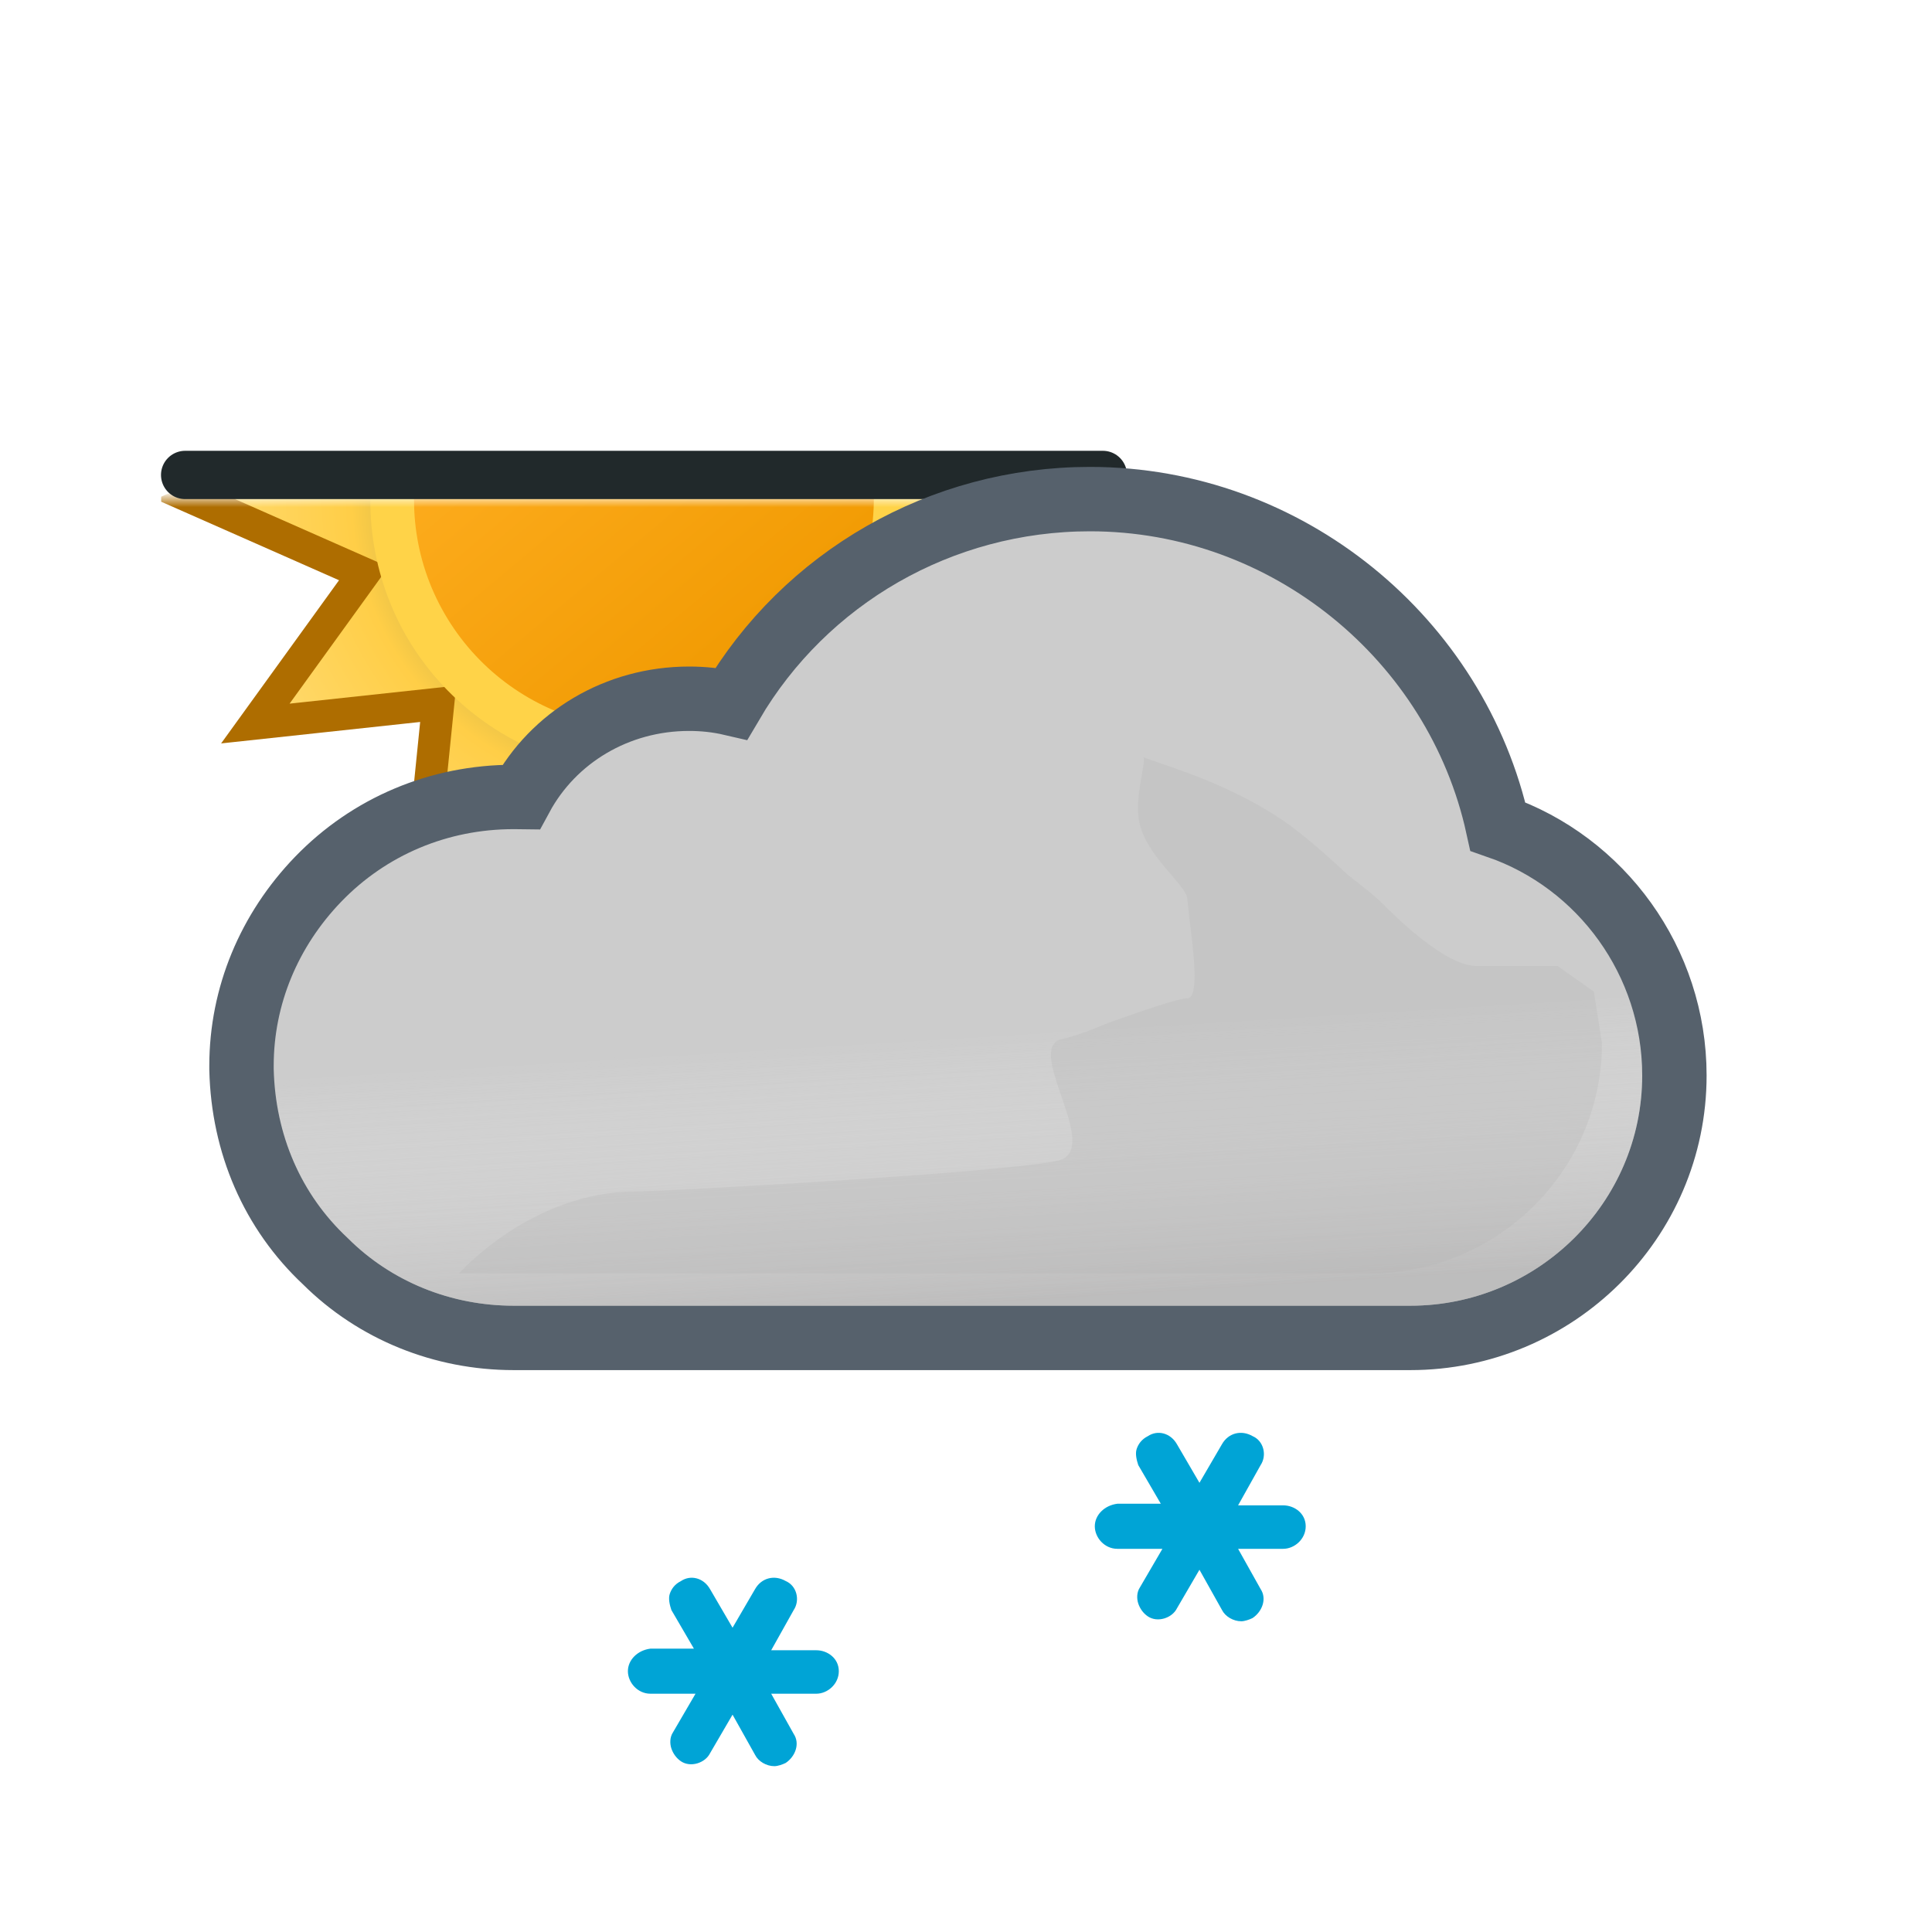 <svg width="120" height="120" viewBox="0 0 120 120" fill="none" xmlns="http://www.w3.org/2000/svg">
<g clip-path="url(#clip0_1965_5039)" filter="url(#filter0_d_1965_5039)">
<mask id="mask0_1965_5039" style="mask-type:alpha" maskUnits="userSpaceOnUse" x="2" y="28" width="82" height="41">
<rect x="2" y="28" width="82" height="41" fill="#C4C4C4"/>
</mask>
<g mask="url(#mask0_1965_5039)">
<path d="M57.408 32.692L67.88 28L57.408 23.376L64.072 14.06L52.716 15.284L53.872 3.86L44.624 10.592L40 0.12L35.376 10.592L26.06 3.86L27.284 15.216L15.86 14.06L22.592 23.308L12.12 28L22.592 32.624L15.86 41.94L27.216 40.716L26.06 52.14L35.308 45.408L40 55.88L44.624 45.408L53.94 52.072L52.716 40.716L64.14 41.872L57.408 32.692Z" fill="url(#paint0_radial_1965_5039)" stroke="#AE6D00" stroke-width="2"/>
<path d="M25.233 36.506C29.926 44.603 40.333 47.394 48.495 42.766C56.657 38.139 59.378 27.66 54.752 19.494C50.059 11.396 39.653 8.607 31.49 13.234C23.396 17.929 20.608 28.408 25.233 36.506Z" fill="#FFD348"/>
<path d="M27.624 35.136C31.567 41.934 40.337 44.314 47.136 40.371C53.934 36.428 56.313 27.657 52.37 20.859C48.427 14.06 39.657 11.681 32.858 15.624C26.06 19.567 23.68 28.337 27.624 35.136Z" fill="url(#paint1_linear_1965_5039)"/>
</g>
<line x1="11.5" y1="26.5" x2="68.5" y2="26.5" stroke="#21292B" stroke-width="3" stroke-linecap="round"/>
<path d="M19.761 51.611L19.76 51.612C16.717 54.768 15 58.859 15 63.2V63.4V63.424L15.001 63.449C15.113 68.042 16.911 72.253 20.211 75.339C23.296 78.411 27.499 80.1 31.9 80.1H87.6C96.586 80.1 104 72.823 104 63.8C104 56.73 99.468 50.562 93.034 48.335C90.477 36.691 79.953 28 67.7 28C58.43 28 50.01 32.889 45.431 40.694C44.545 40.488 43.666 40.4 42.8 40.4C38.329 40.4 34.373 42.786 32.365 46.502C32.221 46.5 32.081 46.5 31.946 46.5L31.9 46.5C27.267 46.5 22.945 48.314 19.761 51.611Z" fill="#CCCCCC" stroke="#56616C" stroke-width="4"/>
<g opacity="0.6">
<path fill-rule="evenodd" clip-rule="evenodd" d="M91.3 49.9C89.4 38.6 79.4 30 67.7 30C58.6 30 50.4 35.1 46.4 43.1C45.2 42.6 44 42.4 42.8 42.4C38.6 42.4 35 44.9 33.6 48.6C33 48.5 32.5 48.5 31.9 48.5C27.8 48.5 24 50.1 21.2 53C18.5 55.8 17 59.4 17 63.2V63.4C17.1 67.5 18.7 71.2 21.6 73.9C24.3 76.6 28 78.1 31.9 78.1H87.6C95.5 78.1 102 71.7 102 63.8C102 57.2 97.5 51.5 91.3 49.9Z" fill="url(#paint2_linear_1965_5039)" style="mix-blend-mode:multiply"/>
</g>
<g style="mix-blend-mode:multiply" opacity="0.3" filter="url(#filter1_f_1965_5039)">
<path d="M39.5 71C41.287 71 64.348 69.728 65.98 69C68.21 68.006 63.59 62.028 65.98 61.531C67.059 61.306 68.647 60.603 68.647 60.603C68.647 60.603 72.999 59.001 73.75 59.001C74.501 59.001 74.124 56.037 73.89 54.191L73.75 52.871C73.75 52.001 71.158 50.197 70.75 48.001C70.466 46.474 71.174 44.416 71.026 44.033C71.026 44.033 70.975 44.004 70.99 44.001C71.004 43.997 71.016 44.008 71.026 44.033C71.138 44.086 71.948 44.36 71.948 44.36C73.896 45.02 76.977 46.099 79.75 48.001C81.408 49.138 83.691 51.314 83.691 51.314C83.691 51.314 85.336 52.586 85.75 53.001C86.75 54.001 89.75 57.001 91.75 57.001H96.75L99 58.591L99.5 61.801C99.5 69.701 93 76.101 85.1 76.101H28.5C28.5 76.101 33 71 39.5 71Z" fill="#B6B6B6"/>
</g>
<path d="M50.7 99.5H47.9L49.3 97C49.7 96.4 49.5 95.5 48.8 95.2C48.1 94.8 47.3 95 46.9 95.7L45.5 98.1L44.1 95.7C43.7 95 42.9 94.8 42.3 95.2C41.9 95.4 41.7 95.7 41.6 96C41.5 96.3 41.6 96.7 41.7 97L43.1 99.4H40.4C39.6 99.5 39 100.1 39 100.8C39 101.5 39.6 102.2 40.4 102.2H43.2L41.8 104.6C41.6 104.9 41.6 105.3 41.7 105.6C41.8 105.9 42 106.2 42.3 106.4C42.9 106.8 43.8 106.5 44.1 105.9L45.5 103.5L46.9 106C47.1 106.4 47.6 106.7 48.1 106.7C48.3 106.7 48.6 106.6 48.8 106.5C49.4 106.1 49.7 105.3 49.3 104.7L47.9 102.2H50.7C51.4 102.2 52.1 101.6 52.1 100.8C52.1 100 51.4 99.5 50.7 99.5Z" fill="#00A4D6"/>
<path d="M79.7 90.5H76.9L78.3 88C78.7 87.4 78.5 86.5 77.8 86.2C77.1 85.8 76.3 86 75.9 86.7L74.5 89.1L73.1 86.7C72.7 86 71.9 85.8 71.3 86.2C70.9 86.4 70.7 86.7 70.6 87C70.5 87.3 70.6 87.7 70.7 88L72.1 90.4H69.4C68.6 90.5 68 91.1 68 91.8C68 92.5 68.6 93.2 69.4 93.2H72.2L70.8 95.6C70.6 95.9 70.6 96.3 70.7 96.6C70.8 96.9 71 97.2 71.3 97.4C71.9 97.8 72.8 97.5 73.1 96.9L74.5 94.5L75.9 97C76.1 97.4 76.6 97.7 77.1 97.7C77.3 97.7 77.6 97.6 77.8 97.5C78.4 97.1 78.7 96.3 78.3 95.7L76.9 93.2H79.7C80.4 93.2 81.1 92.6 81.1 91.8C81.1 91 80.4 90.5 79.7 90.5Z" fill="#00A4D6"/>
</g>
<defs>
<filter id="filter0_d_1965_5039" x="0" y="0" width="120" height="120" filterUnits="userSpaceOnUse" color-interpolation-filters="sRGB">
<feFlood flood-opacity="0" result="BackgroundImageFix"/>
<feColorMatrix in="SourceAlpha" type="matrix" values="0 0 0 0 0 0 0 0 0 0 0 0 0 0 0 0 0 0 127 0" result="hardAlpha"/>
<feMorphology radius="3" operator="dilate" in="SourceAlpha" result="effect1_dropShadow_1965_5039"/>
<feOffset dy="3"/>
<feGaussianBlur stdDeviation="3.5"/>
<feColorMatrix type="matrix" values="0 0 0 0 0 0 0 0 0 0 0 0 0 0 0 0 0 0 0.35 0"/>
<feBlend mode="normal" in2="BackgroundImageFix" result="effect1_dropShadow_1965_5039"/>
<feBlend mode="normal" in="SourceGraphic" in2="effect1_dropShadow_1965_5039" result="shape"/>
</filter>
<filter id="filter1_f_1965_5039" x="21.5" y="37" width="85" height="46.101" filterUnits="userSpaceOnUse" color-interpolation-filters="sRGB">
<feFlood flood-opacity="0" result="BackgroundImageFix"/>
<feBlend mode="normal" in="SourceGraphic" in2="BackgroundImageFix" result="shape"/>
<feGaussianBlur stdDeviation="3.5" result="effect1_foregroundBlur_1965_5039"/>
</filter>
<radialGradient id="paint0_radial_1965_5039" cx="0" cy="0" r="1" gradientUnits="userSpaceOnUse" gradientTransform="translate(40 28) scale(27.88)">
<stop offset="0.514" stop-color="#D6B849"/>
<stop offset="0.652" stop-color="#FFCE47"/>
<stop offset="1" stop-color="#FFDB73"/>
</radialGradient>
<linearGradient id="paint1_linear_1965_5039" x1="30.817" y1="17.057" x2="49.177" y2="38.938" gradientUnits="userSpaceOnUse">
<stop stop-color="#FFAF22"/>
<stop offset="0.99" stop-color="#F09900"/>
</linearGradient>
<linearGradient id="paint2_linear_1965_5039" x1="57.5" y1="45.5" x2="59.5" y2="78.1" gradientUnits="userSpaceOnUse">
<stop offset="0.484" stop-color="white" stop-opacity="0"/>
<stop offset="1" stop-color="#B3B2B2"/>
</linearGradient>
<clipPath id="clip0_1965_5039">
<rect width="100" height="100" fill="white" transform="translate(10 7)"/>
</clipPath>
</defs>
</svg>
